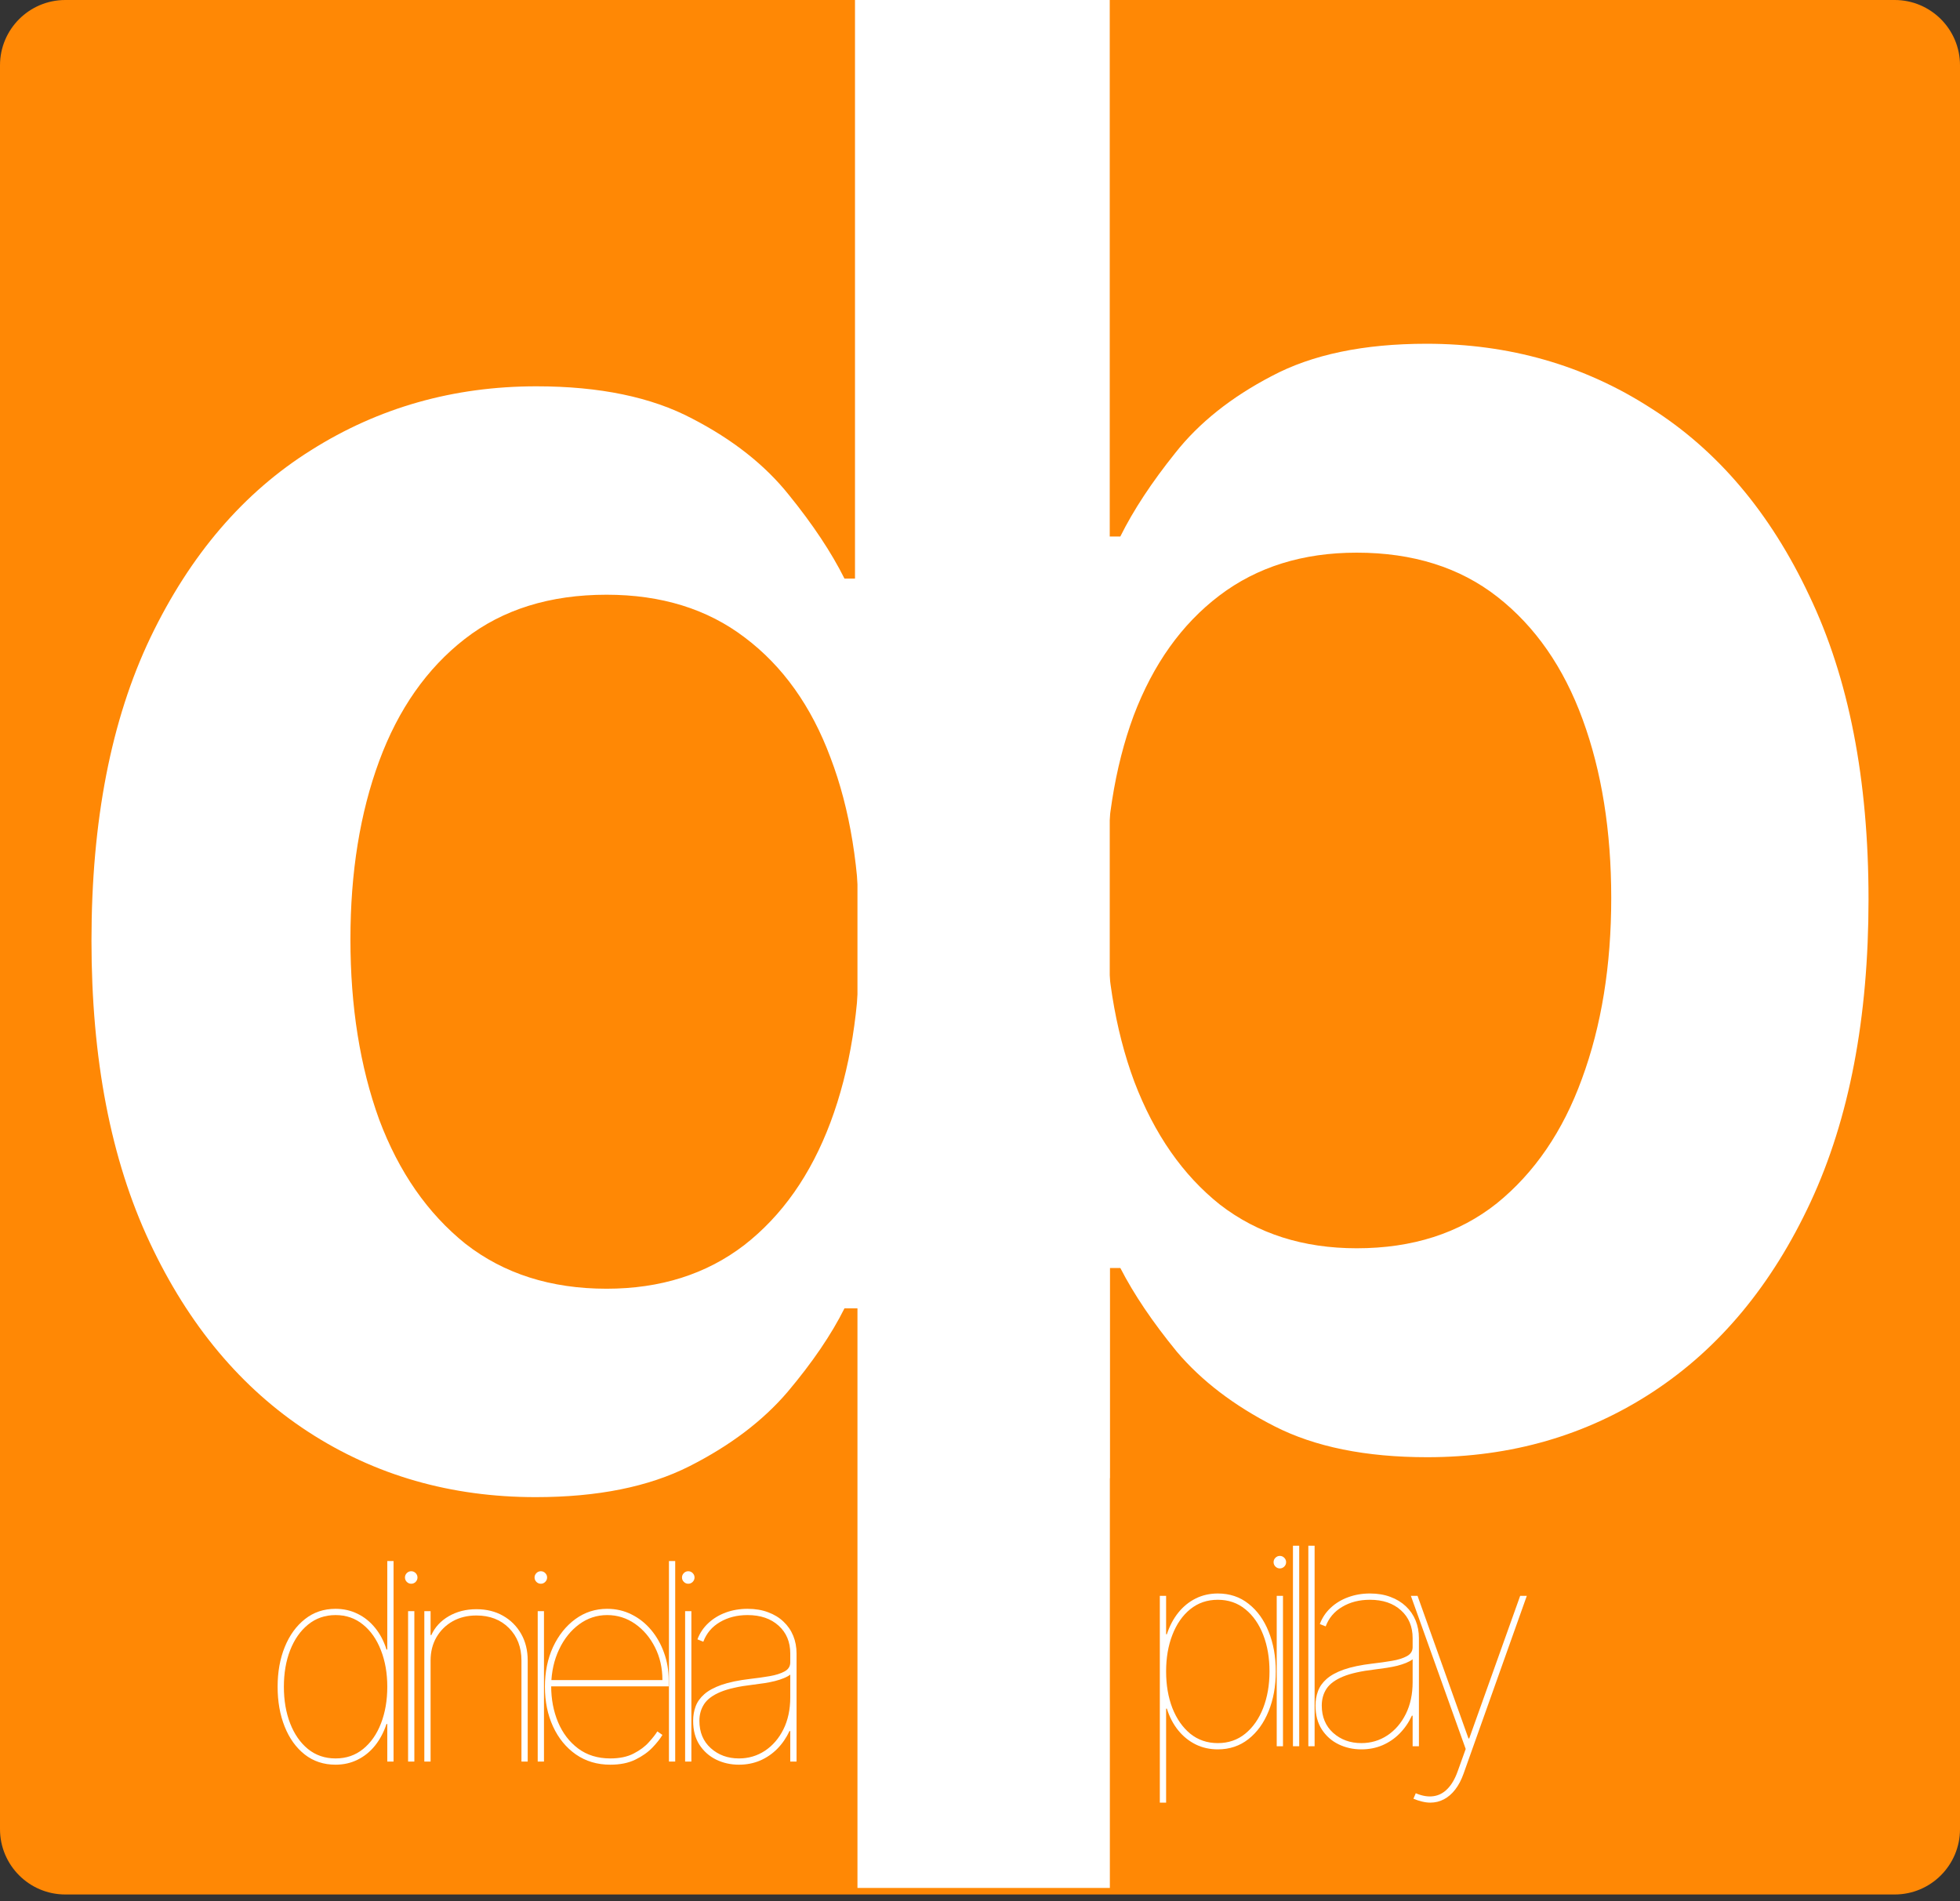 <svg width="67" height="65" viewBox="0 0 67 65" fill="none" xmlns="http://www.w3.org/2000/svg">
<rect x="0" y="0" width="67" height="65" fill="#333333" stroke="none"/>
<path d="M0 2.233C0 1 1 0 2.233 0H64.767C66 0 67 1 67 2.233V62.533C67 63.767 66 64.767 64.767 64.767H2.233C1 64.767 0 63.767 0 62.533V2.233Z" fill="#FF8805"/>
<path d="M29.311 64.543V12.233H37.796V18.341H38.297C38.742 17.443 39.37 16.489 40.18 15.479C40.99 14.453 42.087 13.579 43.469 12.858C44.852 12.121 46.616 11.752 48.761 11.752C51.59 11.752 54.14 12.481 56.412 13.94C58.701 15.383 60.513 17.523 61.847 20.361C63.198 23.182 63.873 26.645 63.873 30.749C63.873 34.804 63.214 38.251 61.895 41.089C60.576 43.926 58.78 46.09 56.508 47.581C54.235 49.072 51.661 49.818 48.785 49.818C46.687 49.818 44.947 49.465 43.565 48.759C42.182 48.054 41.07 47.205 40.228 46.21C39.401 45.2 38.758 44.247 38.297 43.349H37.939V64.543H29.311ZM37.772 30.701C37.772 33.089 38.106 35.181 38.774 36.977C39.457 38.772 40.434 40.175 41.705 41.185C42.993 42.179 44.55 42.675 46.377 42.675C48.284 42.675 49.881 42.163 51.169 41.137C52.456 40.094 53.425 38.676 54.077 36.88C54.744 35.069 55.078 33.009 55.078 30.701C55.078 28.408 54.752 26.372 54.1 24.593C53.449 22.813 52.48 21.419 51.192 20.409C49.905 19.399 48.3 18.894 46.377 18.894C44.534 18.894 42.969 19.383 41.682 20.361C40.395 21.338 39.417 22.709 38.75 24.473C38.098 26.236 37.772 28.312 37.772 30.701Z" fill="white"/>
<path d="M18.312 51.183C15.417 51.183 12.826 50.439 10.539 48.952C8.252 47.464 6.445 45.306 5.118 42.474C3.79 39.644 3.127 36.205 3.127 32.159C3.127 28.065 3.798 24.61 5.142 21.796C6.501 18.965 8.332 16.83 10.635 15.39C12.938 13.935 15.505 13.207 18.336 13.207C20.495 13.207 22.27 13.575 23.662 14.311C25.053 15.03 26.157 15.902 26.972 16.926C27.788 17.933 28.42 18.885 28.867 19.78H29.227V0H37.935V50.535H29.395V44.729H28.867C28.42 45.625 27.772 46.577 26.924 47.584C26.077 48.576 24.957 49.423 23.566 50.127C22.174 50.831 20.423 51.183 18.312 51.183ZM20.735 44.058C22.574 44.058 24.142 43.562 25.437 42.57C26.732 41.563 27.716 40.163 28.388 38.372C29.059 36.581 29.395 34.494 29.395 32.111C29.395 29.728 29.059 27.657 28.388 25.898C27.732 24.139 26.756 22.771 25.461 21.796C24.181 20.82 22.606 20.332 20.735 20.332C18.8 20.332 17.184 20.836 15.889 21.843C14.594 22.851 13.618 24.242 12.962 26.018C12.307 27.793 11.979 29.824 11.979 32.111C11.979 34.414 12.307 36.469 12.962 38.276C13.634 40.068 14.618 41.483 15.913 42.523C17.224 43.546 18.832 44.058 20.735 44.058Z" fill="white"/>
<path d="M25.26 60.33C24.979 60.33 24.719 60.272 24.48 60.156C24.244 60.04 24.053 59.87 23.908 59.647C23.765 59.424 23.694 59.152 23.694 58.831C23.694 58.656 23.722 58.493 23.777 58.342C23.833 58.188 23.931 58.048 24.072 57.923C24.213 57.798 24.409 57.691 24.661 57.602C24.916 57.513 25.24 57.445 25.635 57.398C25.872 57.371 26.095 57.34 26.305 57.304C26.514 57.268 26.685 57.215 26.817 57.143C26.948 57.072 27.014 56.969 27.014 56.835V56.528C27.014 56.133 26.881 55.816 26.616 55.577C26.35 55.336 25.997 55.215 25.555 55.215C25.193 55.215 24.878 55.296 24.608 55.456C24.337 55.615 24.149 55.838 24.042 56.126L23.841 56.045C23.921 55.831 24.045 55.646 24.213 55.49C24.38 55.334 24.578 55.213 24.808 55.128C25.038 55.044 25.287 55.001 25.555 55.001C25.816 55.001 26.049 55.04 26.255 55.118C26.462 55.194 26.638 55.301 26.783 55.44C26.928 55.576 27.039 55.736 27.115 55.922C27.191 56.107 27.229 56.309 27.229 56.528V60.223H27.014V59.179H26.988C26.88 59.411 26.741 59.614 26.569 59.788C26.399 59.96 26.203 60.093 25.98 60.19C25.759 60.283 25.519 60.33 25.26 60.33ZM25.26 60.116C25.586 60.116 25.882 60.029 26.147 59.855C26.413 59.678 26.624 59.434 26.78 59.122C26.936 58.807 27.014 58.442 27.014 58.027V57.251C26.952 57.297 26.876 57.339 26.787 57.374C26.7 57.41 26.6 57.442 26.489 57.471C26.379 57.498 26.26 57.522 26.131 57.542C26.001 57.562 25.863 57.581 25.715 57.599C25.256 57.652 24.894 57.734 24.631 57.843C24.368 57.952 24.181 58.09 24.072 58.255C23.963 58.42 23.908 58.612 23.908 58.831C23.908 59.219 24.037 59.53 24.296 59.764C24.557 59.999 24.879 60.116 25.26 60.116Z" fill="white"/>
<path d="M23.42 60.223V55.081H23.634V60.223H23.42ZM23.527 54.144C23.469 54.144 23.419 54.123 23.377 54.081C23.334 54.038 23.313 53.988 23.313 53.93C23.313 53.872 23.334 53.822 23.377 53.779C23.419 53.737 23.469 53.716 23.527 53.716C23.585 53.716 23.636 53.737 23.678 53.779C23.72 53.822 23.742 53.872 23.742 53.93C23.742 53.988 23.72 54.038 23.678 54.081C23.636 54.123 23.585 54.144 23.527 54.144Z" fill="white"/>
<path d="M23.081 53.368V60.223H22.867V53.368H23.081Z" fill="white"/>
<path d="M20.863 60.33C20.415 60.33 20.022 60.213 19.685 59.979C19.35 59.744 19.09 59.426 18.905 59.025C18.72 58.623 18.627 58.17 18.627 57.666C18.627 57.161 18.72 56.708 18.905 56.306C19.093 55.905 19.347 55.587 19.668 55.352C19.99 55.118 20.352 55.001 20.756 55.001C21.055 55.001 21.332 55.065 21.586 55.192C21.843 55.319 22.066 55.495 22.256 55.721C22.445 55.946 22.593 56.206 22.698 56.501C22.805 56.793 22.858 57.105 22.858 57.438V57.652H18.734V57.438H22.644C22.644 57.025 22.559 56.651 22.39 56.317C22.22 55.98 21.992 55.712 21.707 55.513C21.421 55.315 21.104 55.215 20.756 55.215C20.404 55.215 20.084 55.32 19.799 55.53C19.513 55.74 19.284 56.025 19.113 56.387C18.941 56.748 18.85 57.157 18.841 57.612V57.639C18.841 58.087 18.919 58.5 19.076 58.877C19.234 59.252 19.464 59.552 19.765 59.778C20.067 60.003 20.433 60.116 20.863 60.116C21.18 60.116 21.446 60.06 21.66 59.949C21.876 59.837 22.049 59.709 22.179 59.563C22.31 59.419 22.407 59.295 22.47 59.192L22.644 59.312C22.568 59.442 22.454 59.586 22.303 59.744C22.151 59.903 21.957 60.04 21.72 60.156C21.484 60.272 21.198 60.33 20.863 60.33Z" fill="white"/>
<path d="M18.381 60.223V55.081H18.595V60.223H18.381ZM18.488 54.144C18.43 54.144 18.379 54.123 18.337 54.081C18.295 54.038 18.273 53.988 18.273 53.93C18.273 53.872 18.295 53.822 18.337 53.779C18.379 53.737 18.43 53.716 18.488 53.716C18.546 53.716 18.596 53.737 18.638 53.779C18.681 53.822 18.702 53.872 18.702 53.93C18.702 53.988 18.681 54.038 18.638 54.081C18.596 54.123 18.546 54.144 18.488 54.144Z" fill="white"/>
<path d="M14.719 56.769V60.223H14.505V55.081H14.719V55.898H14.745C14.866 55.63 15.063 55.416 15.338 55.255C15.615 55.095 15.931 55.014 16.285 55.014C16.629 55.014 16.933 55.089 17.196 55.239C17.459 55.388 17.666 55.595 17.815 55.858C17.965 56.121 18.039 56.425 18.039 56.769V60.223H17.825V56.769C17.825 56.313 17.682 55.943 17.397 55.657C17.111 55.371 16.741 55.229 16.285 55.229C15.982 55.229 15.712 55.294 15.475 55.426C15.241 55.558 15.056 55.74 14.92 55.972C14.786 56.204 14.719 56.469 14.719 56.769Z" fill="white"/>
<path d="M13.95 60.223V55.081H14.164V60.223H13.95ZM14.057 54.144C13.999 54.144 13.949 54.123 13.906 54.081C13.864 54.038 13.843 53.988 13.843 53.93C13.843 53.872 13.864 53.822 13.906 53.779C13.949 53.737 13.999 53.716 14.057 53.716C14.115 53.716 14.165 53.737 14.208 53.779C14.25 53.822 14.271 53.872 14.271 53.93C14.271 53.988 14.25 54.038 14.208 54.081C14.165 54.123 14.115 54.144 14.057 54.144Z" fill="white"/>
<path d="M11.471 60.33C11.065 60.33 10.714 60.214 10.417 59.982C10.12 59.748 9.891 59.43 9.731 59.028C9.57 58.626 9.49 58.172 9.49 57.666C9.49 57.161 9.571 56.708 9.734 56.307C9.897 55.905 10.127 55.587 10.424 55.353C10.72 55.118 11.07 55.001 11.471 55.001C11.744 55.001 11.995 55.058 12.225 55.172C12.454 55.283 12.654 55.444 12.824 55.654C12.993 55.861 13.123 56.108 13.212 56.394H13.239V53.368H13.453V60.223H13.239V58.938H13.212C13.118 59.221 12.988 59.468 12.82 59.677C12.653 59.885 12.454 60.046 12.225 60.159C11.997 60.273 11.746 60.33 11.471 60.33ZM11.471 60.116C11.835 60.116 12.149 60.009 12.412 59.794C12.678 59.578 12.882 59.286 13.024 58.917C13.167 58.547 13.239 58.13 13.239 57.666C13.239 57.201 13.166 56.785 13.021 56.417C12.878 56.047 12.674 55.754 12.409 55.54C12.145 55.324 11.833 55.215 11.471 55.215C11.11 55.215 10.796 55.324 10.531 55.54C10.267 55.754 10.063 56.047 9.918 56.417C9.775 56.785 9.704 57.201 9.704 57.666C9.704 58.13 9.775 58.547 9.918 58.917C10.061 59.286 10.264 59.578 10.527 59.794C10.793 60.009 11.108 60.116 11.471 60.116Z" fill="white"/>
<path d="M48.892 61.627C48.805 61.627 48.712 61.615 48.614 61.591C48.516 61.568 48.416 61.536 48.316 61.493L48.396 61.306C48.617 61.4 48.818 61.433 48.999 61.407C49.182 61.382 49.343 61.298 49.481 61.155C49.621 61.013 49.737 60.813 49.829 60.556L50.103 59.793L48.229 54.558H48.457L50.197 59.431H50.224L51.965 54.558H52.192L50.03 60.637C49.954 60.851 49.859 61.032 49.745 61.179C49.632 61.326 49.502 61.438 49.357 61.514C49.214 61.59 49.059 61.627 48.892 61.627Z" fill="white"/>
<path d="M46.535 59.806C46.254 59.806 45.994 59.748 45.755 59.632C45.519 59.516 45.328 59.347 45.183 59.123C45.04 58.9 44.969 58.628 44.969 58.307C44.969 58.133 44.997 57.97 45.053 57.818C45.108 57.664 45.206 57.525 45.347 57.4C45.488 57.275 45.684 57.168 45.936 57.078C46.191 56.989 46.515 56.921 46.91 56.874C47.147 56.847 47.37 56.816 47.58 56.78C47.79 56.745 47.96 56.691 48.092 56.62C48.224 56.548 48.289 56.446 48.289 56.312V56.004C48.289 55.609 48.157 55.292 47.891 55.053C47.626 54.812 47.272 54.692 46.83 54.692C46.468 54.692 46.153 54.772 45.883 54.933C45.613 55.091 45.424 55.314 45.317 55.602L45.116 55.522C45.197 55.307 45.32 55.122 45.488 54.966C45.655 54.81 45.854 54.689 46.084 54.605C46.313 54.52 46.562 54.477 46.83 54.477C47.091 54.477 47.324 54.516 47.53 54.594C47.737 54.67 47.913 54.778 48.059 54.916C48.203 55.052 48.314 55.213 48.39 55.398C48.466 55.583 48.504 55.785 48.504 56.004V59.699H48.289V58.655H48.263C48.156 58.887 48.016 59.09 47.844 59.264C47.675 59.436 47.478 59.57 47.255 59.666C47.034 59.76 46.794 59.806 46.535 59.806ZM46.535 59.592C46.861 59.592 47.157 59.505 47.422 59.331C47.688 59.155 47.899 58.91 48.055 58.598C48.211 58.283 48.289 57.919 48.289 57.503V56.727C48.227 56.774 48.151 56.815 48.062 56.851C47.975 56.886 47.876 56.919 47.764 56.948C47.655 56.974 47.535 56.998 47.406 57.018C47.276 57.038 47.138 57.057 46.991 57.075C46.531 57.129 46.169 57.21 45.906 57.319C45.643 57.429 45.456 57.566 45.347 57.731C45.238 57.896 45.183 58.088 45.183 58.307C45.183 58.695 45.312 59.006 45.571 59.241C45.833 59.475 46.154 59.592 46.535 59.592Z" fill="white"/>
<path d="M44.938 52.844V59.699H44.724V52.844H44.938Z" fill="white"/>
<path d="M44.412 52.844V59.699H44.198V52.844H44.412Z" fill="white"/>
<path d="M43.643 59.699V54.558H43.857V59.699H43.643ZM43.75 53.62C43.692 53.62 43.642 53.599 43.599 53.557C43.557 53.514 43.536 53.464 43.536 53.406C43.536 53.348 43.557 53.298 43.599 53.256C43.642 53.213 43.692 53.192 43.75 53.192C43.808 53.192 43.858 53.213 43.901 53.256C43.943 53.298 43.964 53.348 43.964 53.406C43.964 53.464 43.943 53.514 43.901 53.557C43.858 53.599 43.808 53.62 43.75 53.62Z" fill="white"/>
<path d="M39.647 61.627V54.558H39.862V55.87H39.888C39.982 55.584 40.113 55.338 40.28 55.13C40.447 54.923 40.645 54.762 40.873 54.648C41.102 54.534 41.355 54.477 41.629 54.477C42.035 54.477 42.386 54.594 42.68 54.829C42.977 55.061 43.206 55.378 43.366 55.779C43.529 56.181 43.611 56.635 43.611 57.142C43.611 57.646 43.529 58.099 43.366 58.501C43.203 58.903 42.974 59.221 42.677 59.455C42.38 59.689 42.031 59.806 41.629 59.806C41.357 59.806 41.106 59.751 40.876 59.639C40.646 59.525 40.446 59.365 40.277 59.157C40.107 58.947 39.978 58.7 39.888 58.414H39.862V61.627H39.647ZM39.862 57.142C39.862 57.606 39.933 58.023 40.076 58.394C40.221 58.762 40.425 59.054 40.688 59.271C40.954 59.485 41.267 59.592 41.629 59.592C41.99 59.592 42.303 59.485 42.566 59.271C42.832 59.054 43.036 58.762 43.179 58.394C43.324 58.023 43.396 57.606 43.396 57.142C43.396 56.678 43.325 56.261 43.182 55.893C43.039 55.523 42.835 55.23 42.57 55.016C42.306 54.8 41.993 54.692 41.629 54.692C41.265 54.692 40.951 54.8 40.685 55.016C40.422 55.23 40.219 55.523 40.076 55.893C39.933 56.261 39.862 56.678 39.862 57.142Z" fill="white"/>
</svg>
